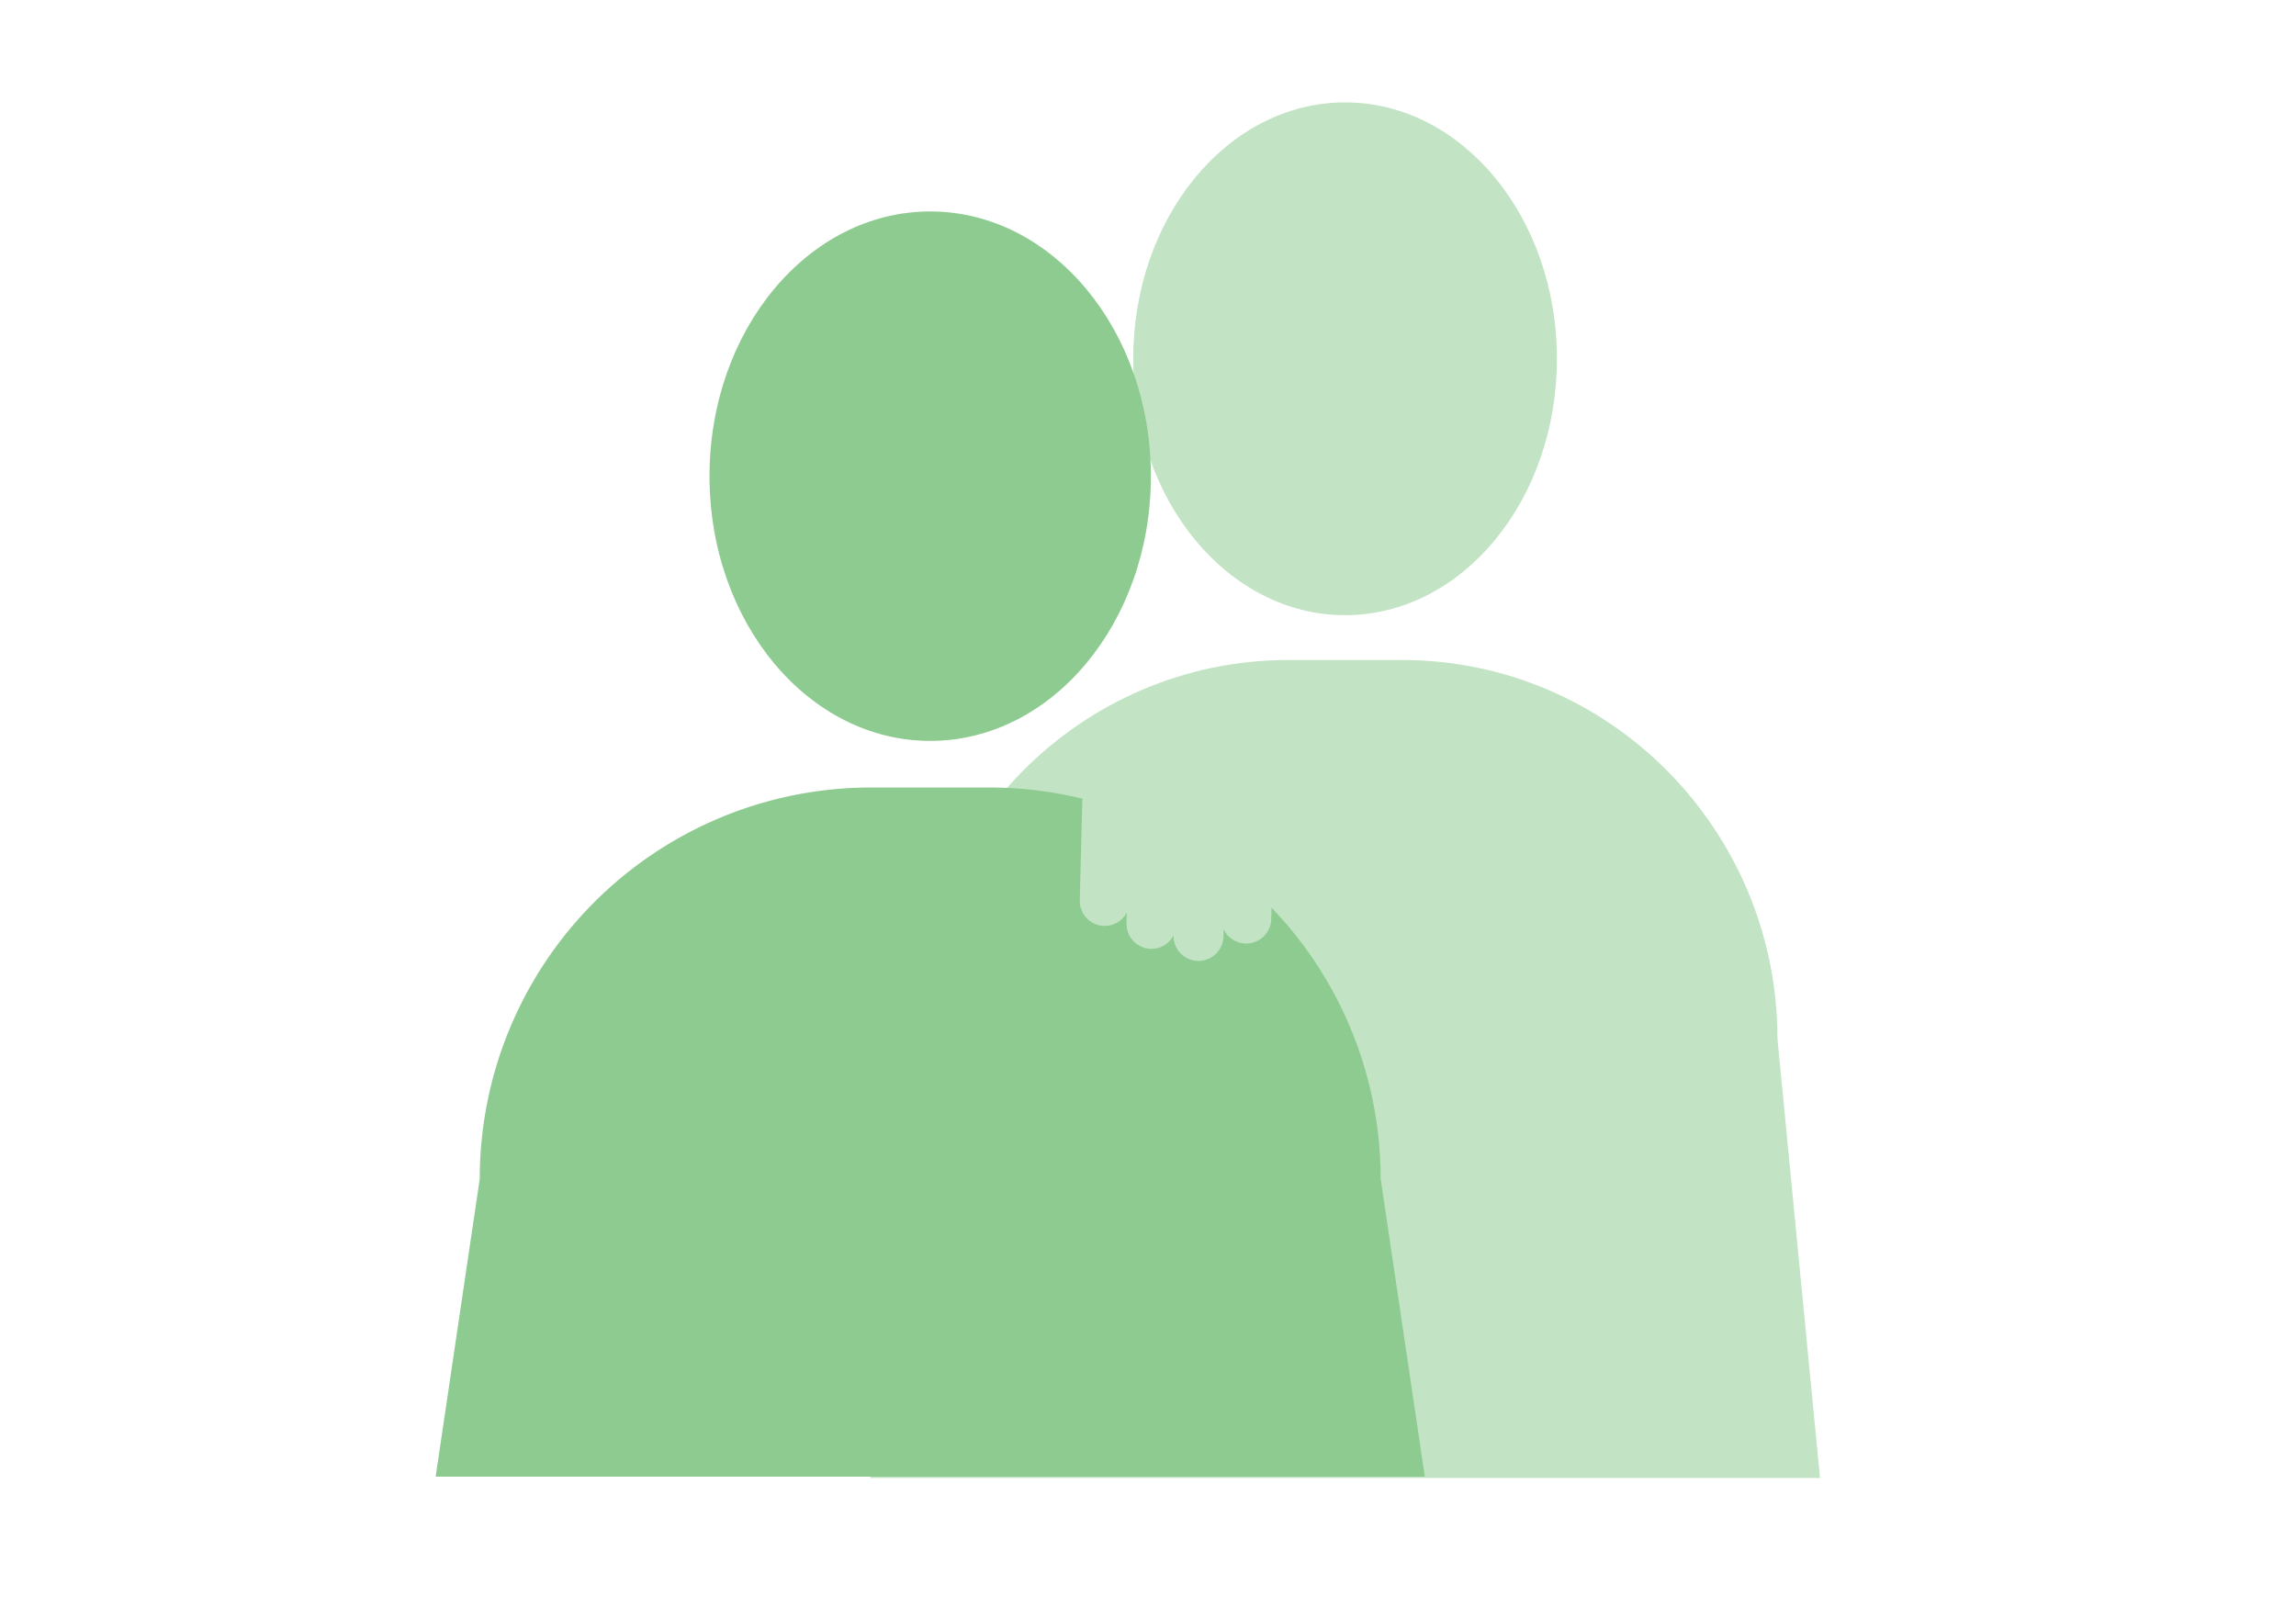 <svg id="Layer_1" data-name="Layer 1" xmlns="http://www.w3.org/2000/svg" viewBox="0 0 473.07 333.56"><defs><style>.cls-1{fill:#c2e3c4;}.cls-2{fill:#8ecb91;}</style></defs><title>summerResearchIcons</title><path class="cls-1" d="M375,304.56H179.32l8.73-90.44C188.05,171,222.7,136,265.44,136h23.4c42.74,0,77.39,35,77.39,78.07Z"/><ellipse class="cls-1" cx="277.14" cy="73.93" rx="43.65" ry="52.83"/><path class="cls-2" d="M293.57,304.28H89.76l9.09-61.39a80.62,80.62,0,0,1,80.62-80.62h24.38a80.62,80.62,0,0,1,80.62,80.62Z"/><ellipse class="cls-2" cx="191.66" cy="98.12" rx="45.47" ry="54.55"/><path class="cls-1" d="M257.44,163.83h0a5.17,5.17,0,0,0-5.3,5l0,1.59a5.16,5.16,0,0,0-4.54-3h0a5.16,5.16,0,0,0-4.68,2.73,5.17,5.17,0,0,0-5-5.22h0a5.16,5.16,0,0,0-4.68,2.72l.05-2.15a5.17,5.17,0,0,0-5-5.3h0a5.17,5.17,0,0,0-5.3,5l-.51,20.29a5.17,5.17,0,0,0,5,5.3h0a5.16,5.16,0,0,0,4.68-2.72l-.05,2.15a5.17,5.17,0,0,0,5,5.3h0a5.16,5.16,0,0,0,4.68-2.73,5.17,5.17,0,0,0,5,5.22h0a5.17,5.17,0,0,0,5.3-5l0-1.59a5.16,5.16,0,0,0,4.54,3h0a5.17,5.17,0,0,0,5.3-5l.51-20.29A5.17,5.17,0,0,0,257.44,163.83Z"/></svg>
